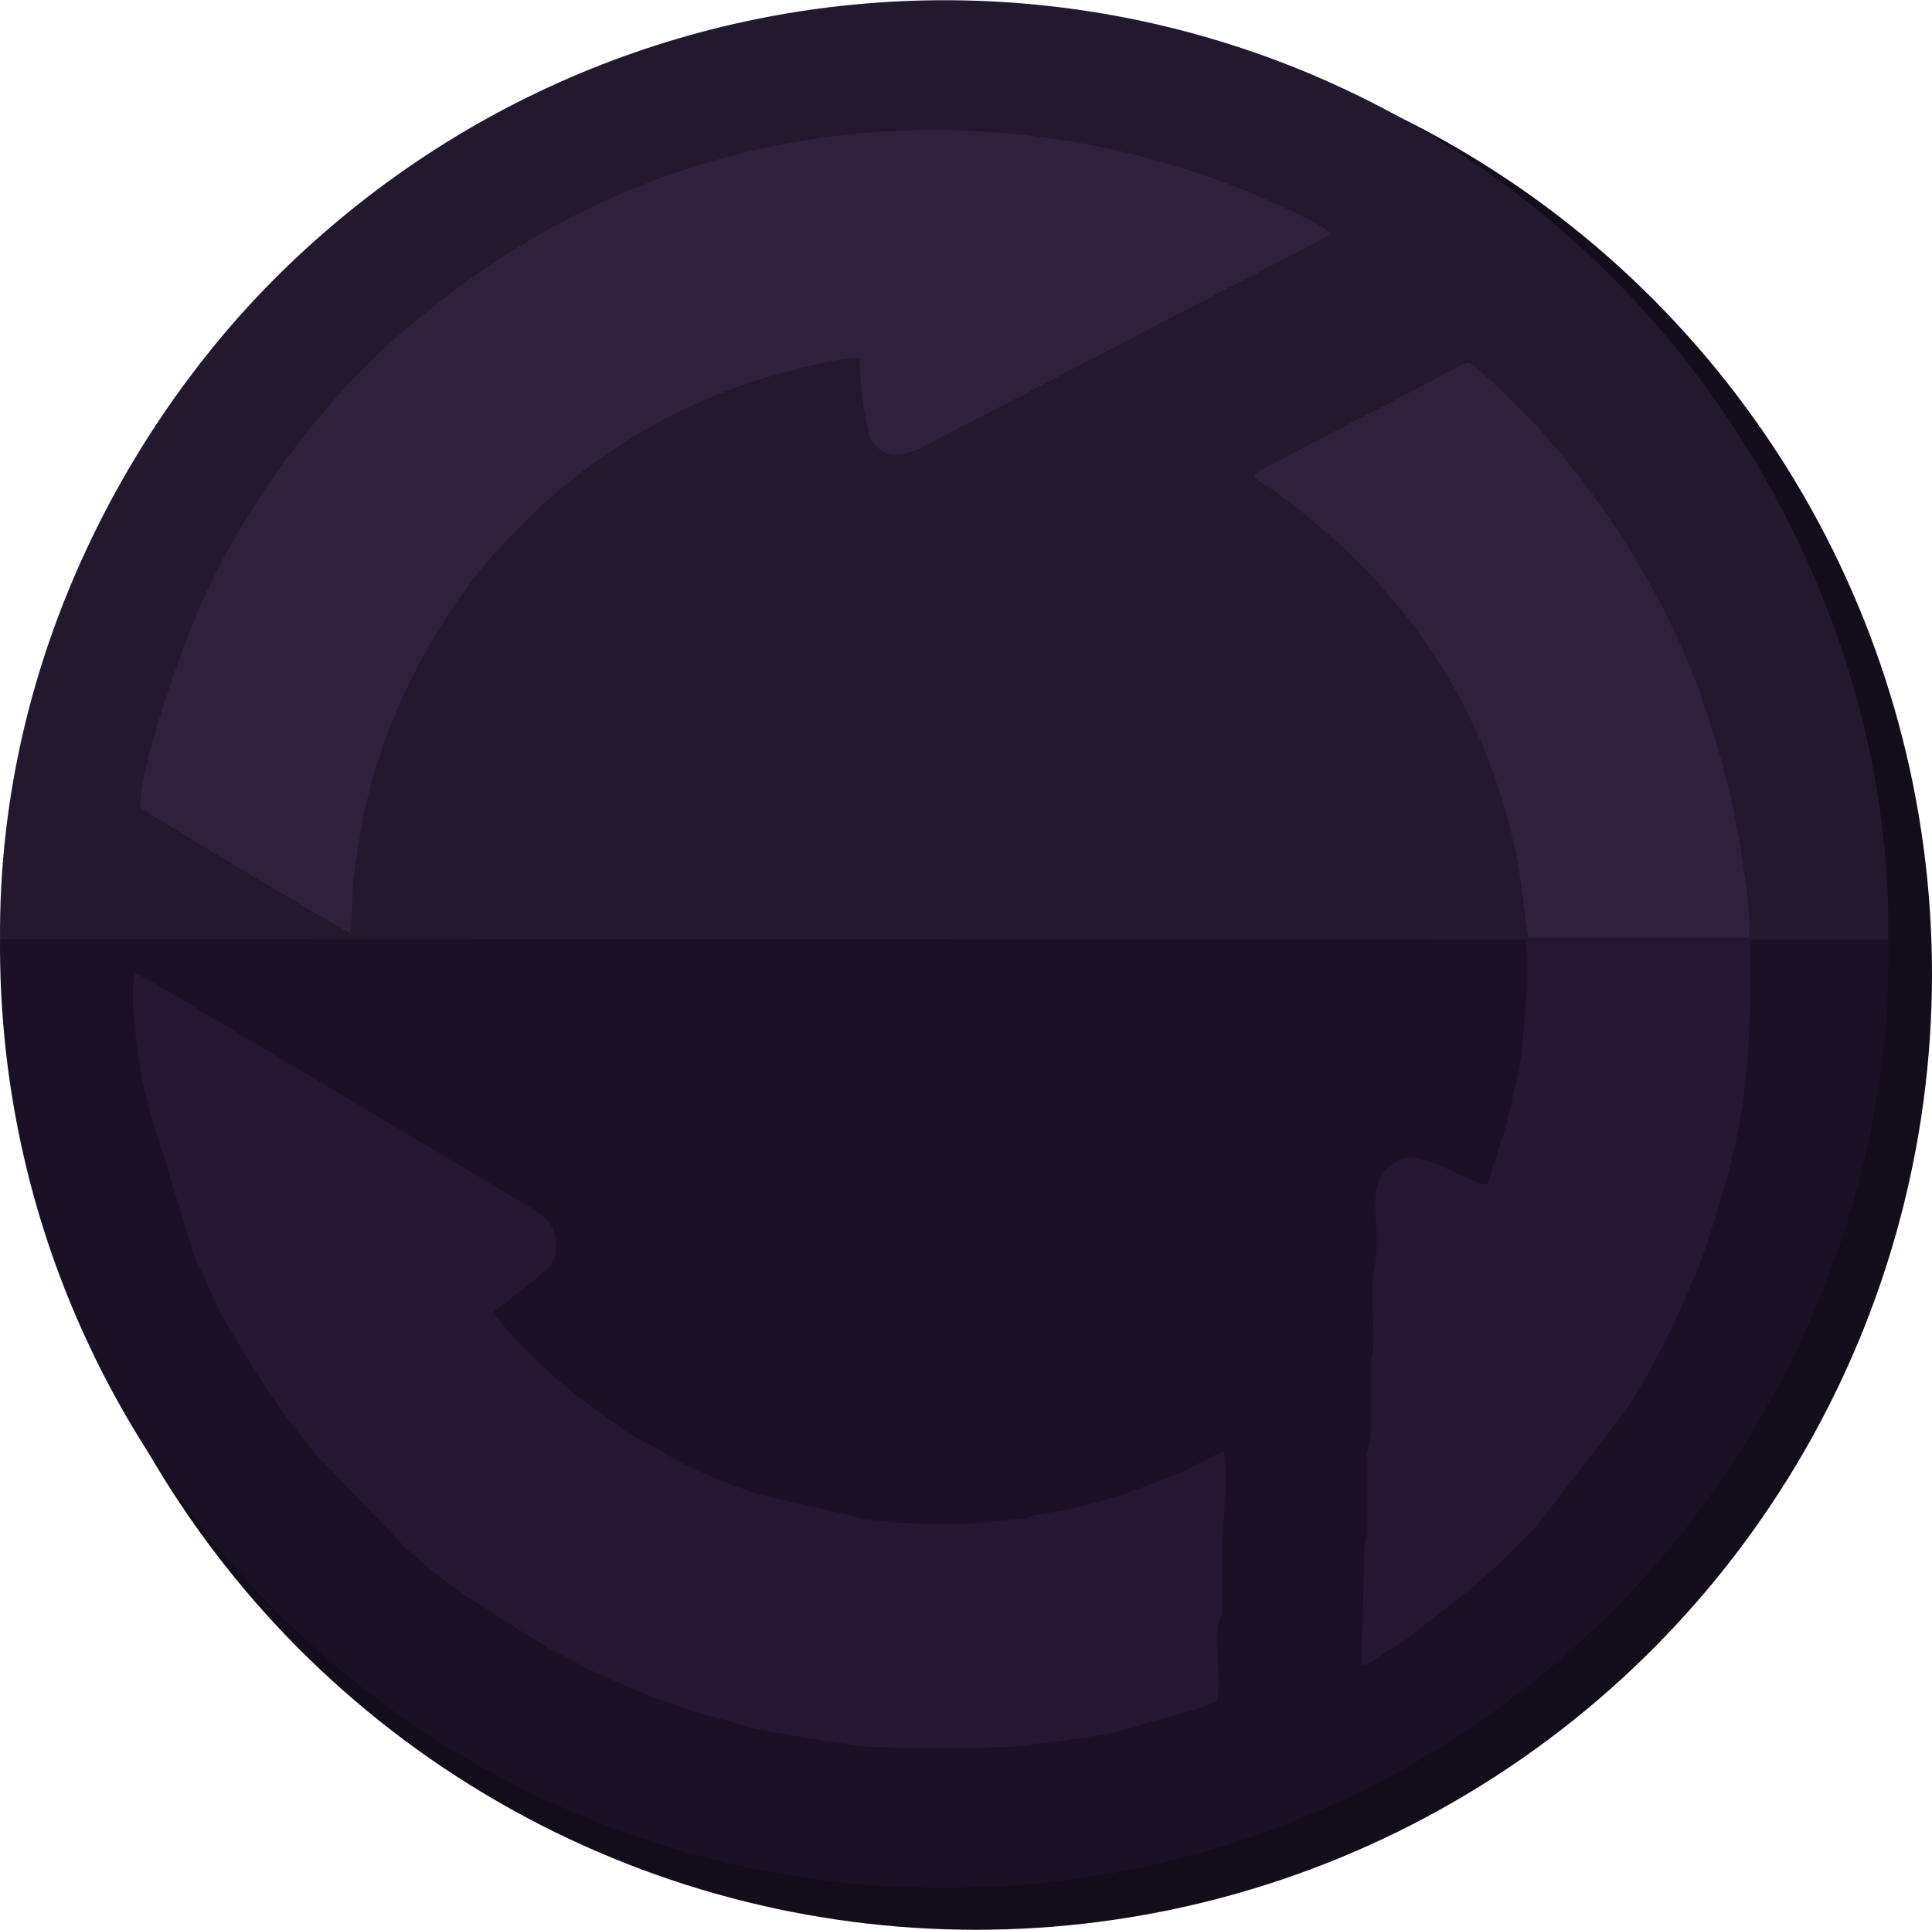 <?xml version="1.0" encoding="UTF-8"?>
<!DOCTYPE svg PUBLIC "-//W3C//DTD SVG 1.1//EN" "http://www.w3.org/Graphics/SVG/1.1/DTD/svg11.dtd">
<!-- Creator: CorelDRAW X6 -->
<svg xmlns="http://www.w3.org/2000/svg" xml:space="preserve" width="1.285in" height="1.284in" version="1.1" style="shape-rendering:geometricPrecision; text-rendering:geometricPrecision; image-rendering:optimizeQuality; fill-rule:evenodd; clip-rule:evenodd"
viewBox="0 0 92473 92379"
 xmlns:xlink="http://www.w3.org/1999/xlink">
 <defs>
  <style type="text/css">
   <![CDATA[
    .fil0 {fill:#140D1C}
    .fil1 {fill:#1A1126}
    .fil2 {fill:#22192E}
    .fil4 {fill:#241733}
    .fil3 {fill:#2E213D}
   ]]>
  </style>
 </defs>
 <g id="Layer_x0020_1">
  <circle class="fil0" cx="46713" cy="46618" r="45760"/>
  <path class="fil1" d="M90382 44952l-90381 -29c-183,25039 20111,45414 45112,45444 14210,17 25119,-6310 32077,-13258 6712,-6702 13470,-18261 13192,-32157z"/>
  <path class="fil2" d="M1 44947l90381 29c160,-12250 -5383,-23909 -13297,-31790 -17597,-17521 -45971,-17637 -63780,-13 -6774,6703 -13393,18018 -13304,31774z"/>
  <path class="fil3" d="M6720 38653c235,215 9815,5962 10059,6007 102,-999 46,-1968 189,-2977 411,-2910 850,-4930 2036,-7713 1212,-2843 3139,-5922 5074,-7919 1099,-1135 1990,-2069 3350,-3146 1089,-863 2544,-1841 3904,-2594 1411,-781 2909,-1448 4501,-1990 824,-279 4482,-1335 5301,-1164 40,877 214,3455 647,4019 953,1242 2384,188 3366,-312 2054,-1046 4178,-2149 6186,-3211l12193 -6345c16,-12 39,-31 54,-43l104 -94c-351,-445 -3239,-1718 -3919,-1994 -10972,-4447 -23261,-3913 -33487,1780 -2663,1483 -4787,3053 -6920,4847 -4000,3364 -7977,8828 -9971,13662 -822,1993 -2702,7175 -2667,9187z"/>
  <path class="fil4" d="M58271 81388c158,-1011 -120,-2935 60,-3740 79,-359 137,-117 169,-643l-4 -3080c-5,-1285 363,-2735 95,-4432 -251,10 -1578,760 -1967,934l-1307 531c-79,29 -223,73 -335,119 -1341,547 -2685,923 -4122,1223l-1333 230c-381,85 -34,110 -550,160l-2096 191c-849,205 -4638,23 -5789,-212 -348,-71 -88,-90 -551,-160l-4321 -1008c-1217,-414 -3333,-1208 -4288,-1870 -561,-389 -1247,-643 -1856,-1035 -295,-190 -495,-363 -877,-624 -1797,-1230 -3430,-2631 -4874,-4261 -127,-144 -218,-269 -360,-426l-383 -460c358,-274 2419,-1839 2713,-2192 235,-285 308,-529 320,-928 37,-1186 -684,-1588 -1595,-2124l-15623 -9322c-361,-232 -2740,-1670 -2945,-1660 -282,1314 184,4036 380,5218 91,554 156,536 258,1098l2253 7339c90,221 47,106 152,304 438,828 889,2089 1369,2839l1094 1793c224,355 313,537 537,869 388,574 789,1201 1172,1729l1239 1569c174,235 152,176 325,373l4042 4218c19,18 72,70 90,88 13,12 32,30 45,43 858,816 1907,1619 2868,2305 150,107 267,164 438,268l3484 2222c177,94 292,149 467,239l1850 956c2040,926 4148,1775 6320,2302l1064 319c265,72 345,75 601,129l3060 535c309,53 819,87 1209,177 910,208 7284,166 8380,35 398,-48 126,-80 537,-114 274,-22 394,9 678,-44 1286,-239 2666,-333 3948,-736 264,-84 46,-21 254,-98 162,-60 375,-115 528,-154l1736 -491c478,-148 1057,-265 1441,-541z"/>
  <path class="fil4" d="M71203 56716c-1038,-140 -3089,-1630 -4075,-1257 -25,10 -97,45 -122,57 -285,140 -627,336 -803,605 -781,1196 -75,2586 -384,4257 -223,1202 -45,2813 -84,4071 -16,495 -86,325 -127,704l-2 3329c6,828 -196,791 -195,1487 2,1091 48,2268 10,3347 -23,611 -134,222 -131,1575l-125 4812c354,-12 751,-331 1070,-543 331,-220 710,-428 1026,-653l3248 -2549c788,-636 2176,-2042 3012,-2871l4351 -5664c901,-1398 1615,-2762 2336,-4252l509 -1160c132,-353 344,-776 491,-1133 529,-1285 1082,-3261 1509,-4678l236 -986c817,-3470 829,-6490 829,-10203l-10819 2c360,648 -91,5510 -283,6321l-303 1309c-442,2100 -743,2447 -1174,4073z"/>
  <path class="fil3" d="M59997 22761c184,254 329,295 620,480 263,168 391,260 674,470 5812,4299 9789,9942 11292,17247 280,1359 407,3090 572,3905l10557 12c149,-1271 -495,-4993 -761,-6220 -428,-1973 -969,-3700 -1596,-5494 -1855,-5303 -5835,-11233 -9915,-14860 -1279,-1137 -916,-1146 -2129,-497 -1561,836 -3099,1629 -4672,2443 -821,425 -1462,759 -2299,1210 -389,209 -727,375 -1155,608 -364,198 -937,441 -1188,696z"/>
 </g>
</svg>
